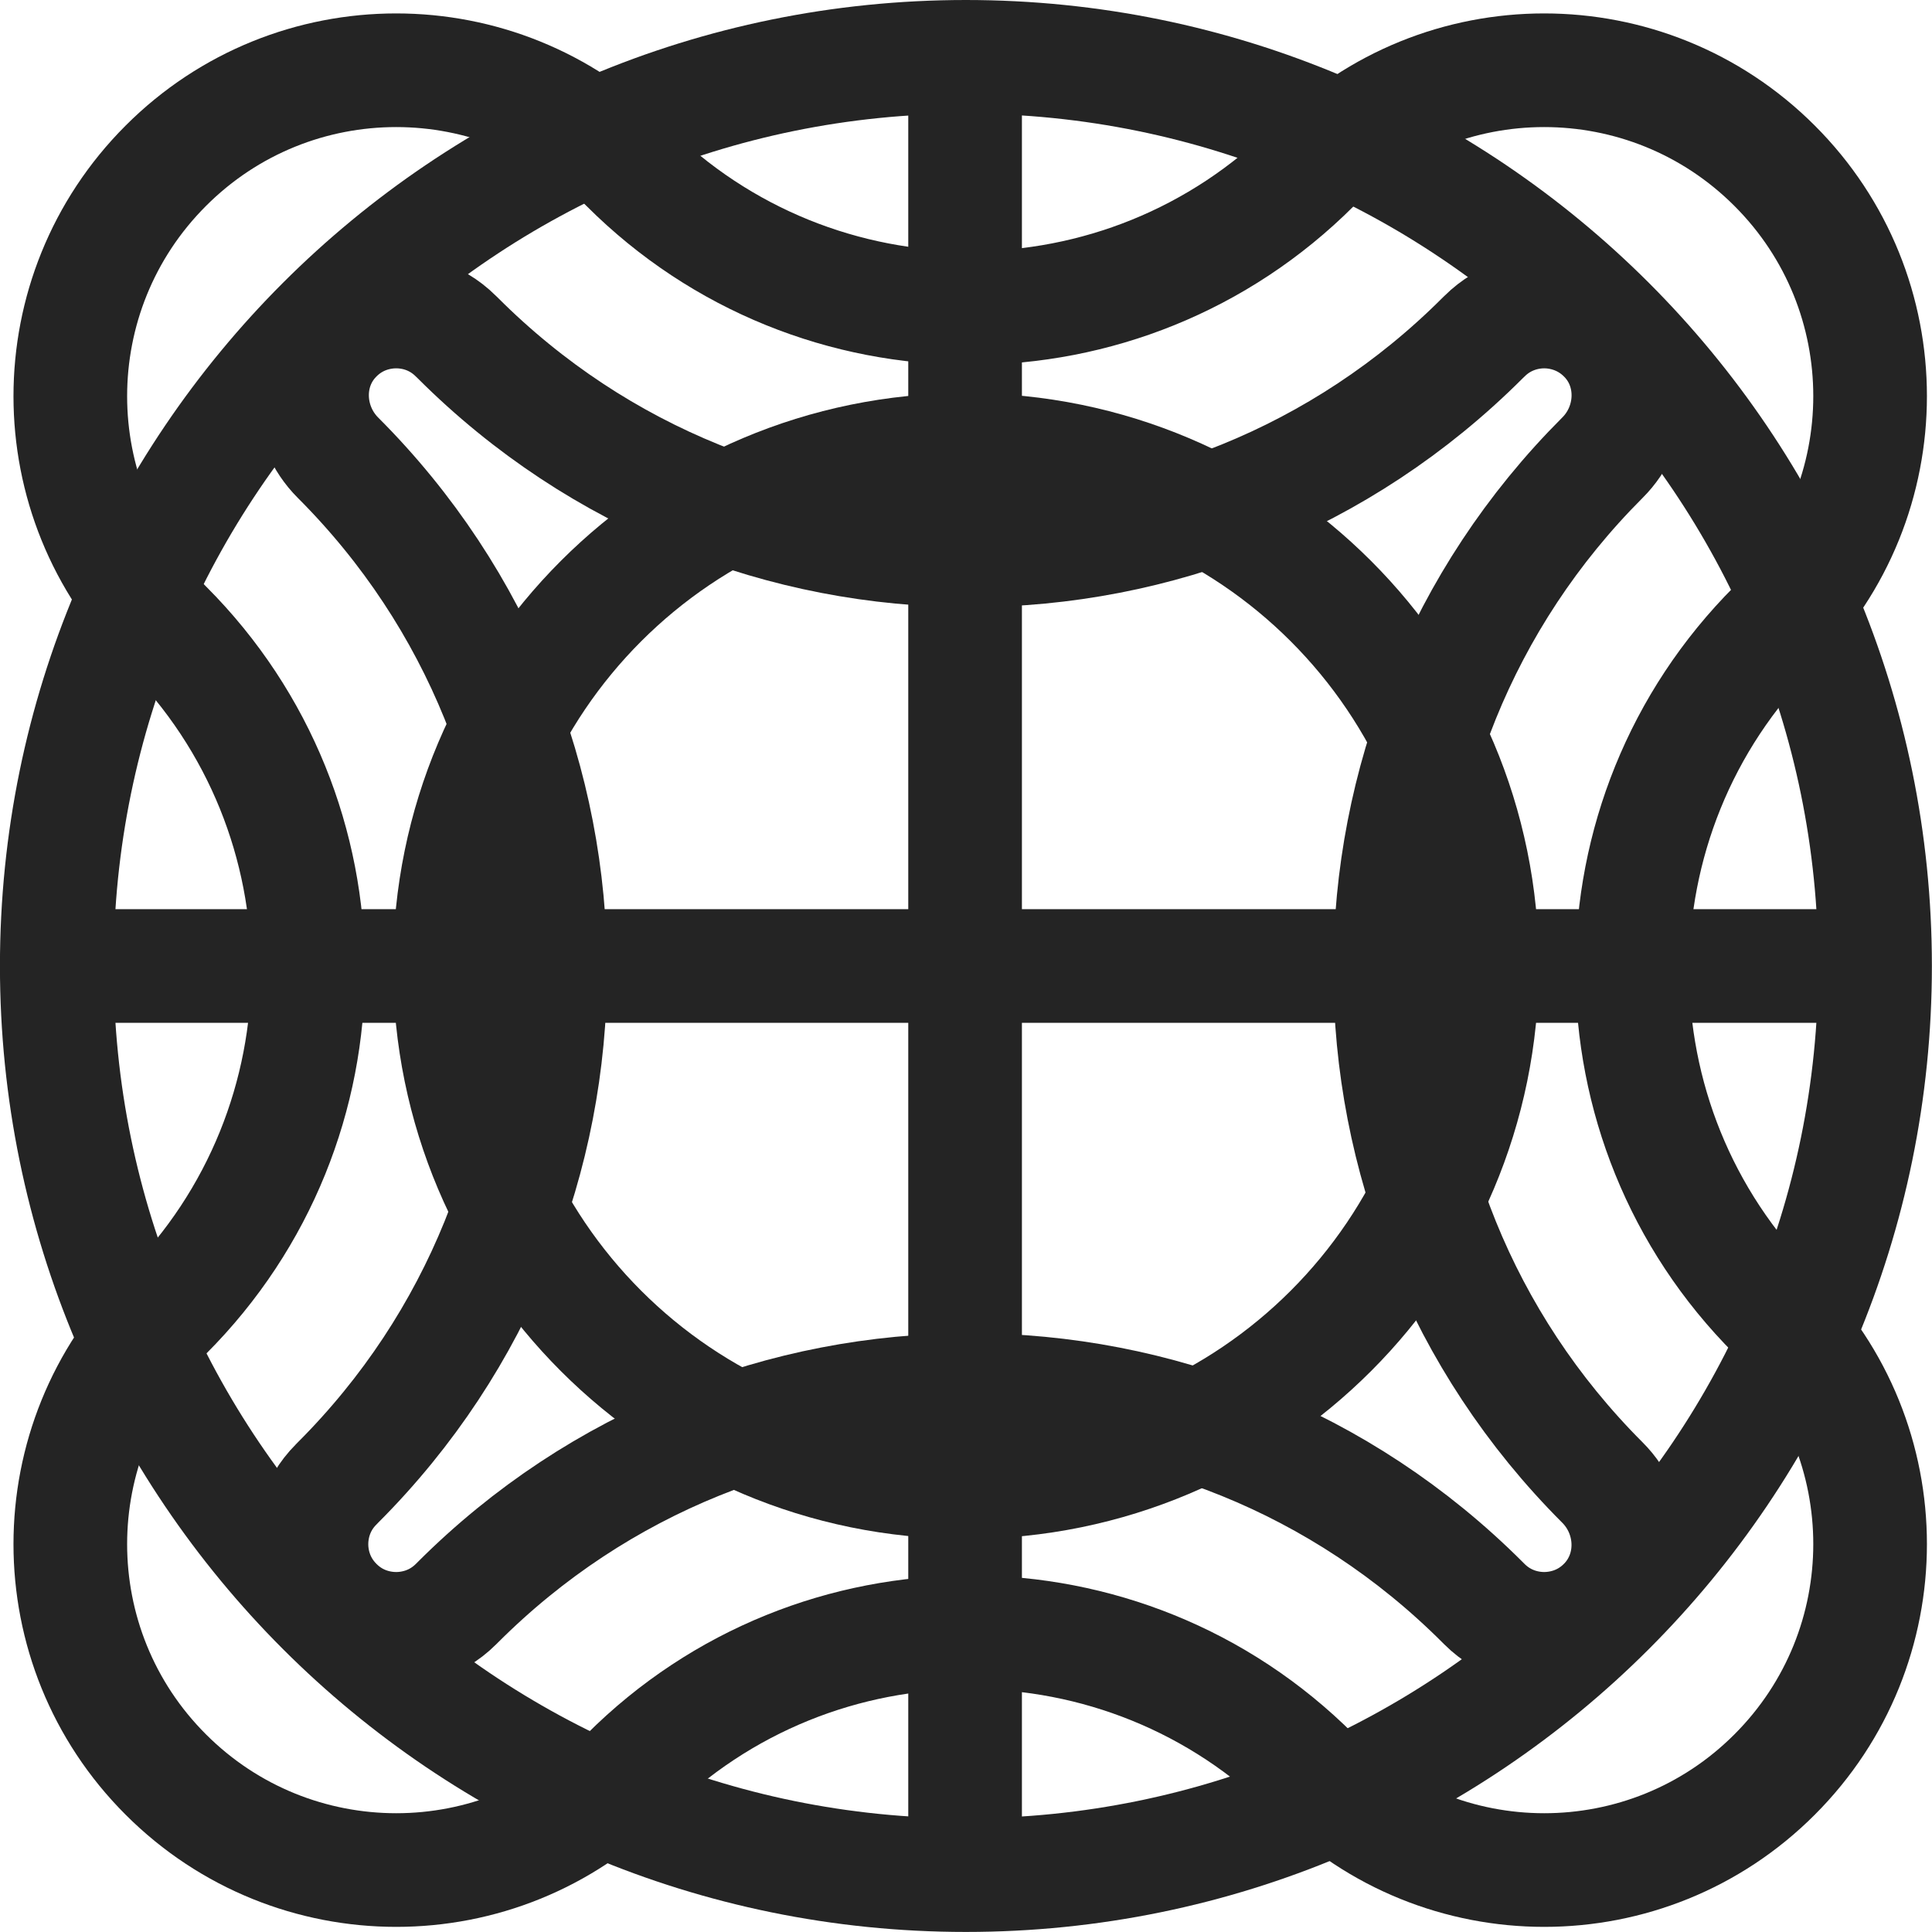 <svg width="34" height="34" viewBox="0 0 34 34" fill="none" xmlns="http://www.w3.org/2000/svg">
<path d="M31.23 23.119C27.891 19.779 27.891 14.367 31.23 11.027C33.471 8.787 33.471 5.155 31.23 2.917C28.99 0.676 25.358 0.676 23.12 2.917C19.78 6.256 14.368 6.256 11.028 2.917C8.788 0.676 5.156 0.676 2.918 2.917C0.677 5.157 0.677 8.789 2.918 11.027C6.257 14.367 6.257 19.779 2.918 23.119C0.677 25.359 0.677 28.991 2.918 31.229C5.158 33.47 8.79 33.47 11.028 31.229C14.368 27.89 19.78 27.89 23.12 31.229C25.36 33.47 28.992 33.47 31.23 31.229C33.471 28.989 33.471 25.357 31.23 23.119Z" stroke="#242424" stroke-width="2" stroke-miterlimit="10" stroke-linecap="round"/>
<path d="M27.176 28.665C26.945 28.665 26.502 28.609 26.122 28.229L26.091 28.198C21.11 23.218 13.038 23.218 8.057 28.198L8.026 28.229C7.646 28.609 7.203 28.665 6.972 28.665C6.741 28.665 6.297 28.609 5.918 28.229C5.538 27.849 5.481 27.406 5.481 27.175C5.481 26.944 5.538 26.5 5.918 26.121L5.948 26.09C10.929 21.109 10.929 13.036 5.948 8.055C5.371 7.478 5.328 6.534 5.892 5.945C6.276 5.541 6.736 5.482 6.972 5.482C7.208 5.482 7.646 5.539 8.026 5.919L8.057 5.949C13.038 10.93 21.11 10.93 26.091 5.949L26.122 5.919C26.502 5.539 26.945 5.482 27.176 5.482C27.407 5.482 27.87 5.541 28.256 5.945C28.82 6.534 28.778 7.48 28.2 8.055C23.219 13.036 23.219 21.109 28.2 26.09C28.778 26.668 28.818 27.611 28.254 28.203C27.87 28.606 27.41 28.665 27.174 28.665H27.176Z" stroke="#242424" stroke-width="2" stroke-miterlimit="10" stroke-linecap="round"/>
<path d="M16.998 32.999C25.834 32.999 32.998 25.835 32.998 16.999C32.998 8.163 25.834 1 16.998 1C8.162 1 0.999 8.163 0.999 16.999C0.999 25.835 8.162 32.999 16.998 32.999Z" stroke="#242424" stroke-width="2" stroke-miterlimit="10" stroke-linecap="round"/>
<path d="M16.999 26.082C22.015 26.082 26.081 22.016 26.081 17C26.081 11.984 22.015 7.918 16.999 7.918C11.983 7.918 7.917 11.984 7.917 17C7.917 22.016 11.983 26.082 16.999 26.082Z" stroke="#242424" stroke-width="2" stroke-miterlimit="10" stroke-linecap="round"/>
<path d="M1.014 17H32.956" stroke="#242424" stroke-width="2" stroke-miterlimit="10" stroke-linecap="round"/>
<path d="M16.984 32.969V1.027" stroke="#242424" stroke-width="2" stroke-miterlimit="10" stroke-linecap="round"/>
</svg>
